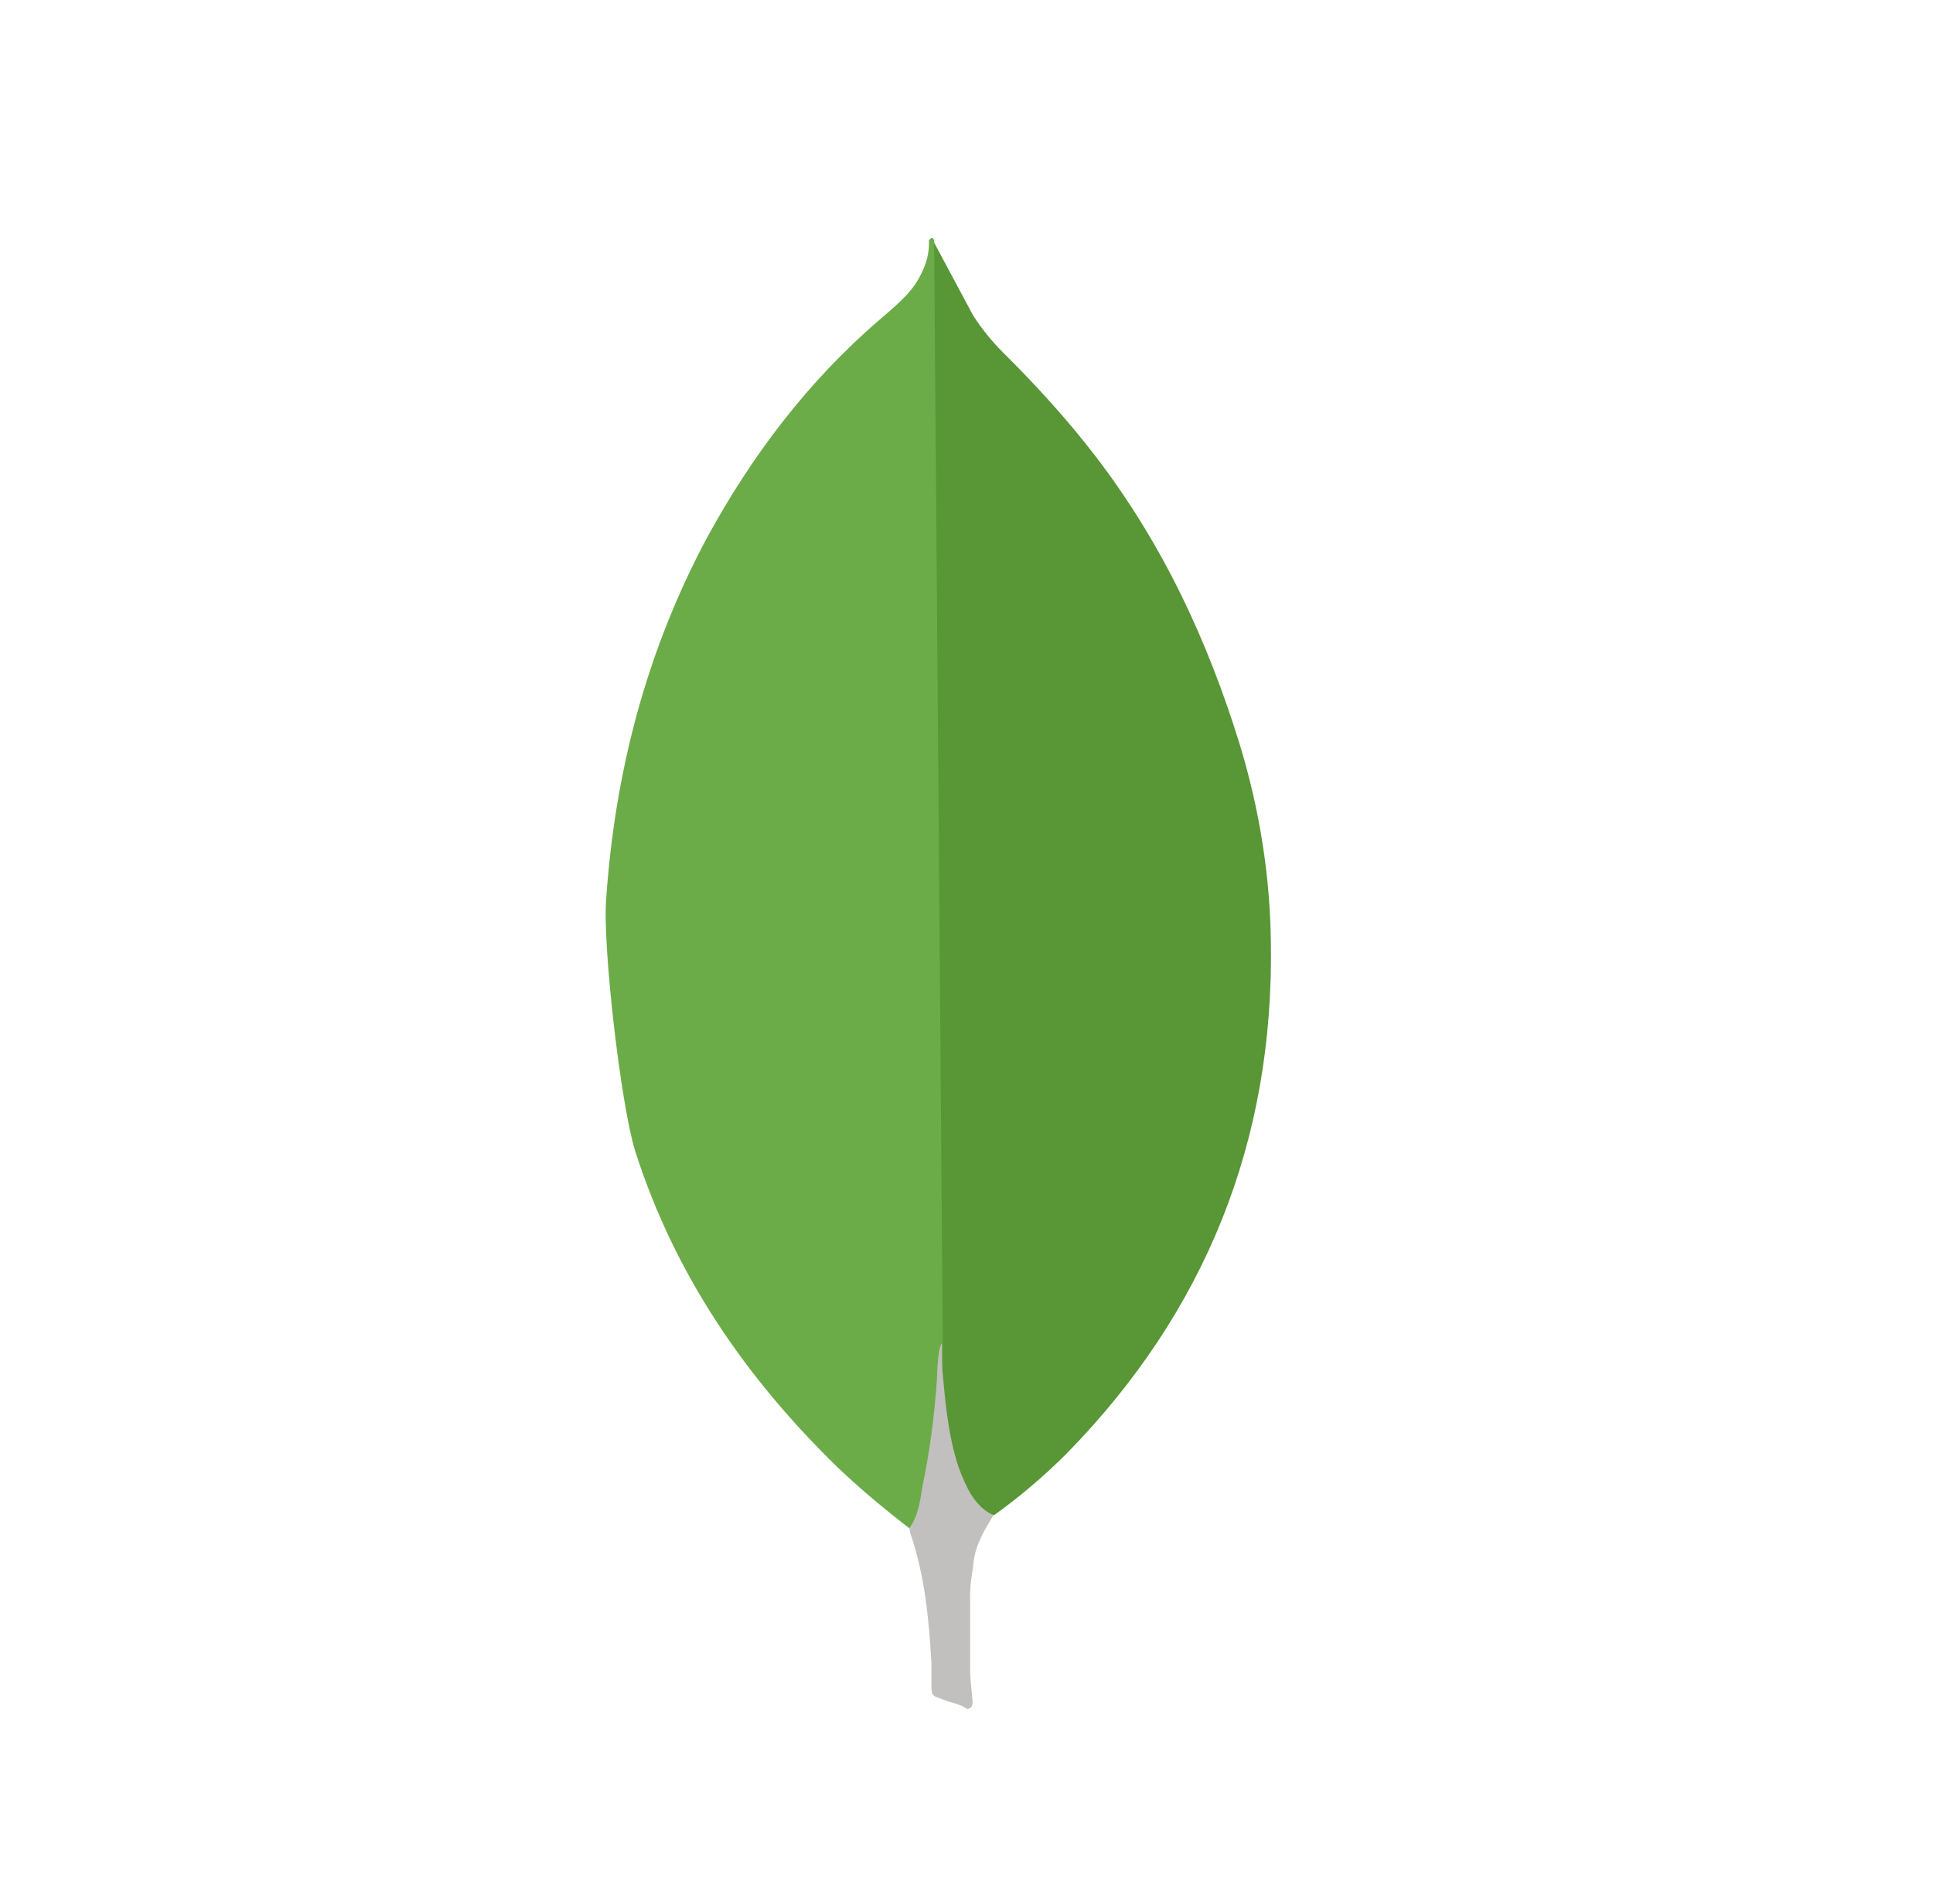 <svg width="65" height="64" viewBox="0 0 65 64" fill="none" xmlns="http://www.w3.org/2000/svg">
<path d="M31.399 8.133L32.727 10.613C33.016 11.06 33.352 11.476 33.73 11.852C34.843 12.956 35.901 14.114 36.849 15.353C39.1 18.289 40.619 21.549 41.704 25.078C42.355 27.234 42.708 29.443 42.735 31.678C42.844 38.359 40.537 44.096 35.872 48.864C35.116 49.62 34.3 50.313 33.431 50.938C32.968 50.938 32.752 50.575 32.562 50.264C32.197 49.66 31.992 48.998 31.884 48.326C31.721 47.518 31.612 46.71 31.667 45.874V45.496C31.64 45.415 31.233 8.323 31.395 8.135L31.399 8.133Z" fill="#599636"/>
<path d="M31.399 8.054C31.344 7.945 31.289 8.027 31.236 8.08C31.262 8.618 31.072 9.103 30.773 9.562C30.448 10.021 30.013 10.37 29.579 10.747C27.165 12.822 25.267 15.327 23.747 18.128C21.739 21.9 20.682 25.94 20.385 30.196C20.251 31.732 20.872 37.147 21.362 38.708C22.689 42.857 25.077 46.331 28.183 49.348C28.943 50.073 29.757 50.748 30.597 51.394C30.841 51.394 30.869 51.179 30.923 51.017C31.029 50.673 31.111 50.322 31.166 49.966C31.41 48.62 31.546 47.272 31.708 45.926L31.41 8.054H31.399Z" fill="#6CAC48"/>
<path d="M32.73 52.581C32.785 51.962 33.096 51.45 33.409 50.938C33.084 50.805 32.839 50.534 32.649 50.237C32.486 49.967 32.35 49.632 32.242 49.348C31.862 48.217 31.779 47.031 31.672 45.873V45.171C31.538 45.28 31.509 46.194 31.509 46.33C31.427 47.568 31.265 48.782 31.021 49.966C30.94 50.45 30.887 50.936 30.588 51.366C30.588 51.421 30.588 51.475 30.614 51.555C31.102 52.982 31.238 54.438 31.321 55.919V56.458C31.321 57.103 31.294 56.969 31.836 57.183C32.053 57.264 32.299 57.292 32.515 57.453C32.678 57.453 32.705 57.32 32.705 57.211L32.623 56.322V53.842C32.596 53.412 32.678 52.98 32.733 52.576L32.73 52.581Z" fill="#C2BFBF"/>
</svg>
